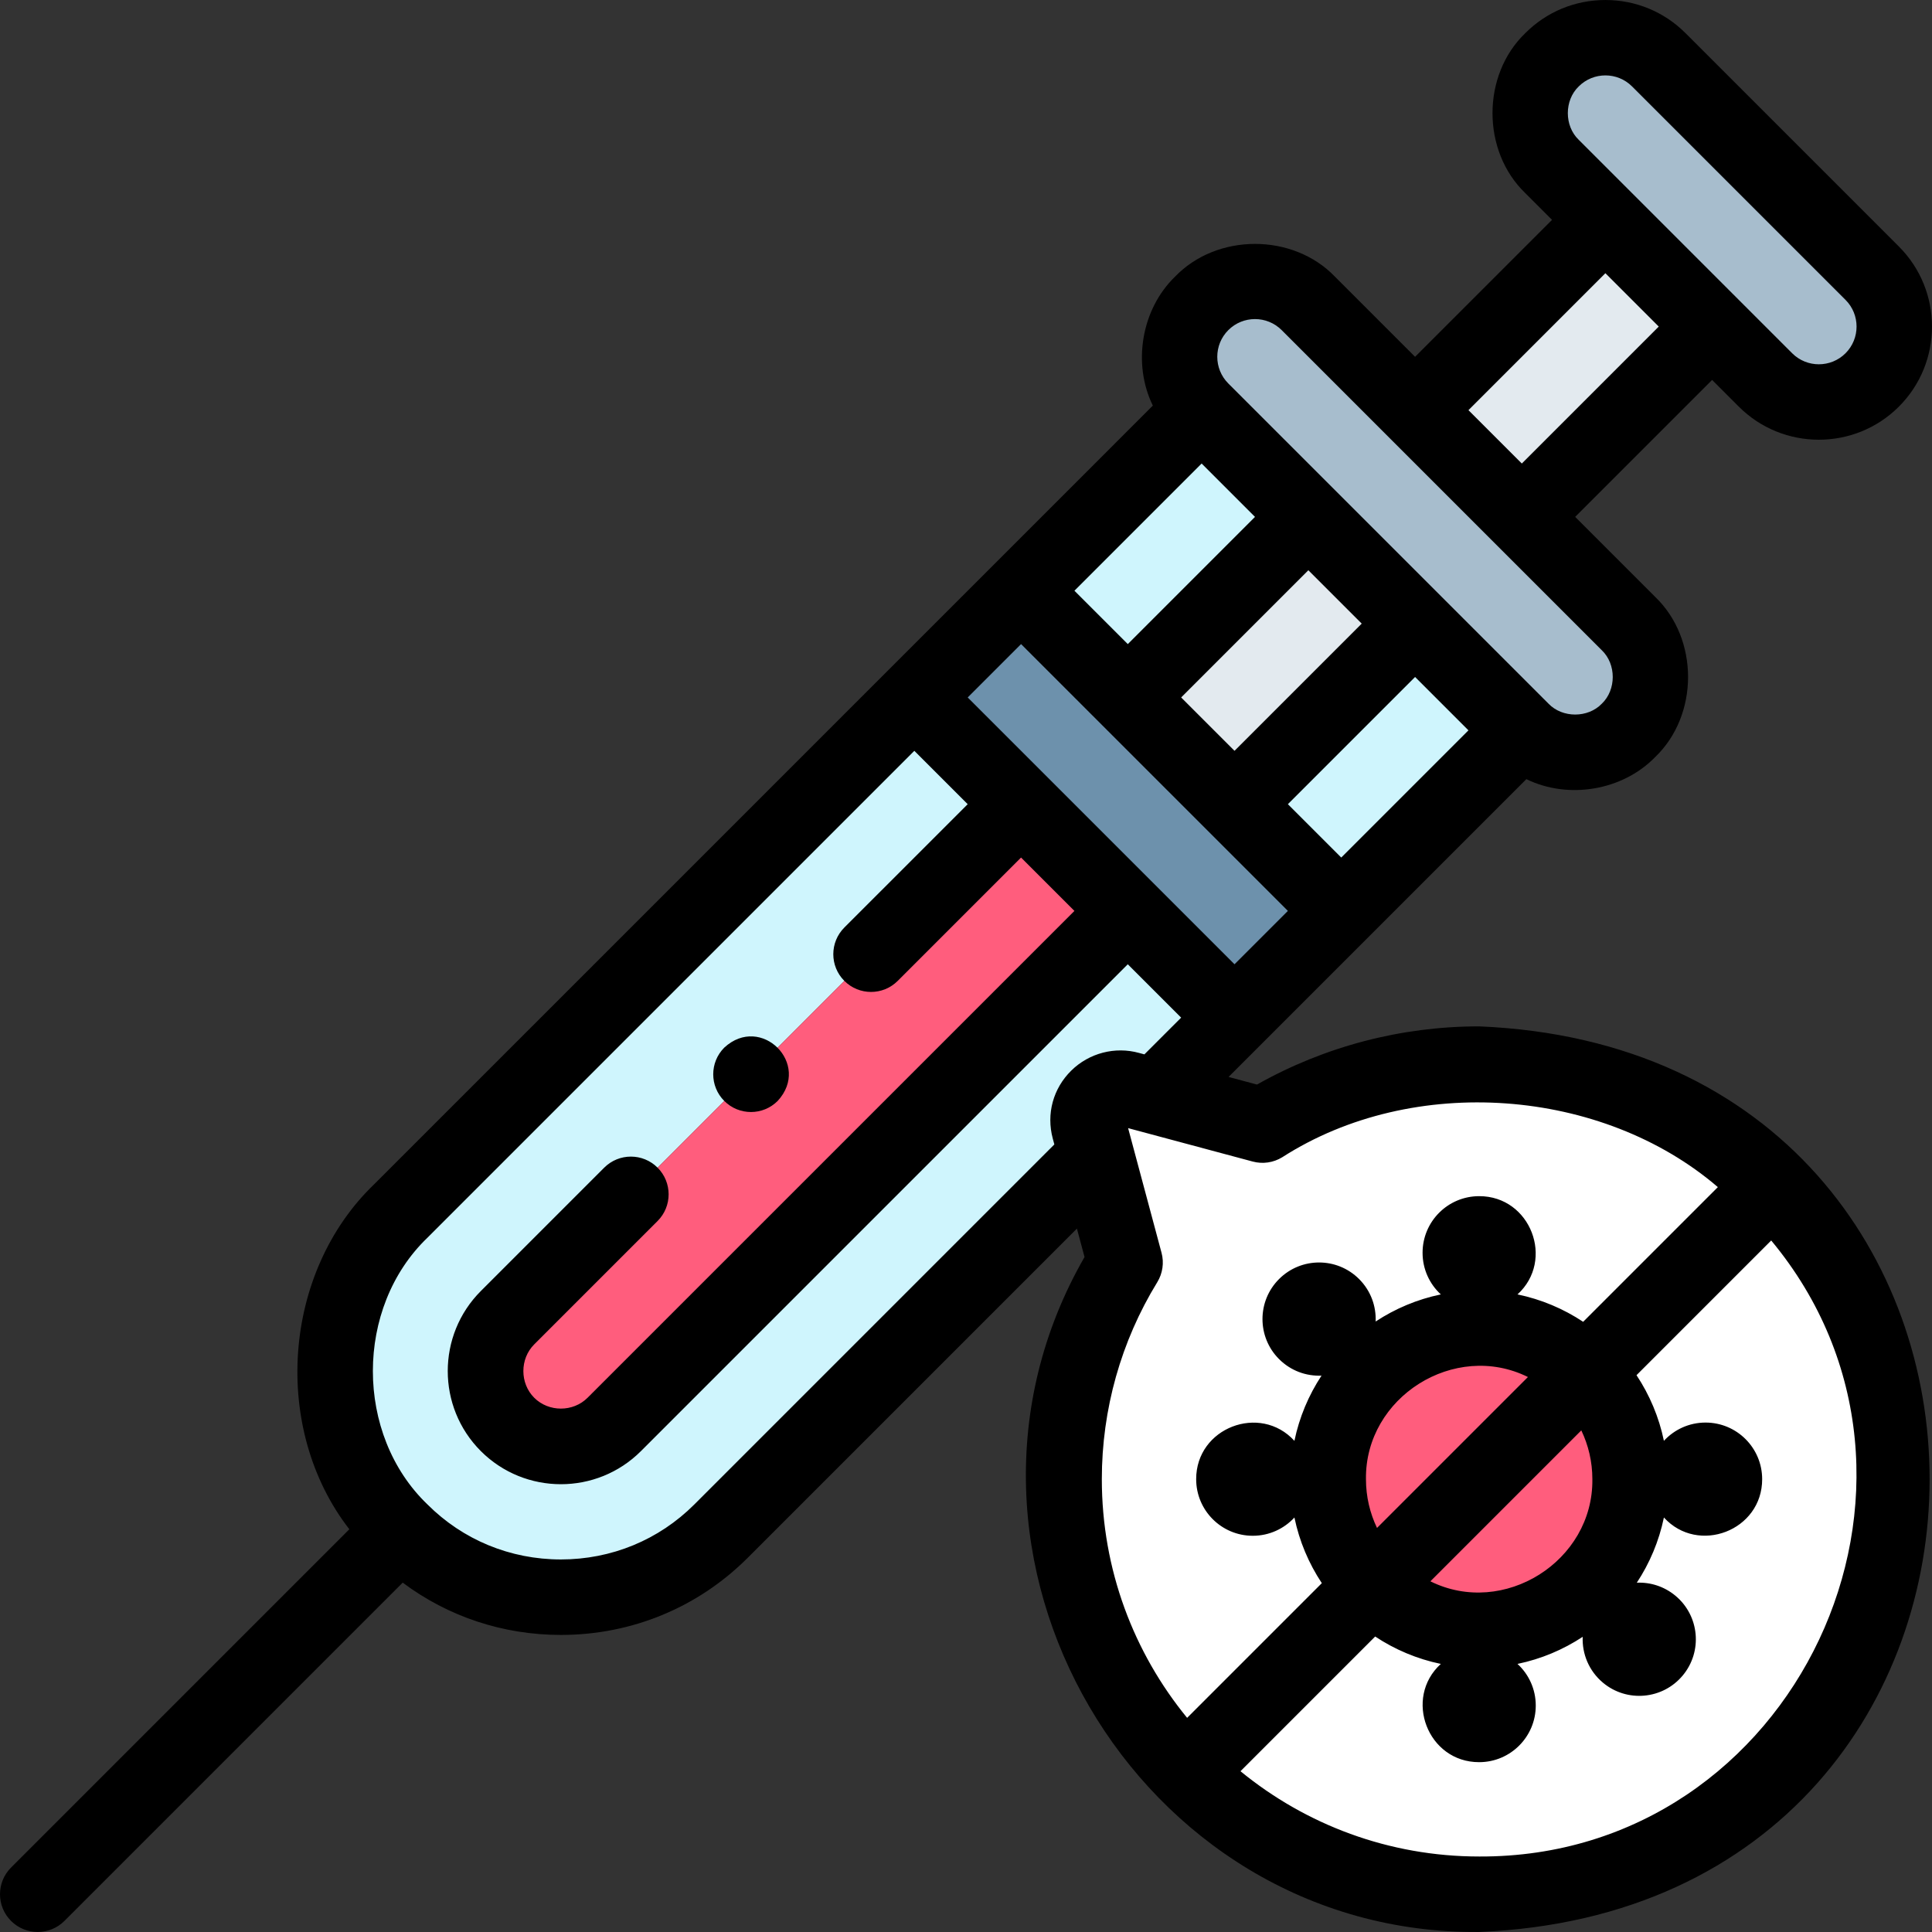 <svg id="Layer_1" enable-background="new 0 0 512.012 512.012" height="512" viewBox="0 0 512.012 512.012" width="512" xmlns="http://www.w3.org/2000/svg"><rect x="0" y="0" width="512.012" height="512.012" fill="#333333" stroke="none"/><g><g clip-rule="evenodd" fill-rule="evenodd"><path d="m425.457 58.264 28.284 28.284 14.142 14.142c7.778 7.778 20.506 7.778 28.284 0s7.778-20.506 0-28.284l-56.569-56.568c-7.778-7.778-20.506-7.778-28.284 0s-7.778 20.506 0 28.284z" fill="#a7bdcd"/><path d="m378.718 77.624h71.327v40h-71.327z" fill="#e3eaef" transform="matrix(.707 -.707 .707 .707 52.34 321.606)"/><path d="m403.305 136.984-28.284-28.284-28.285-28.284c-7.778-7.778-20.506-7.778-28.284 0s-7.778 20.506 0 28.284l28.284 28.284 28.284 28.284 28.284 28.284c7.778 7.778 20.506 7.778 28.284 0s7.778-20.506 0-28.284z" fill="#a7bdcd"/><path d="m274.832 126.768h67.673v40h-67.673z" fill="#cff5fd" transform="matrix(.707 -.707 .707 .707 -13.374 261.249)"/><path d="m303.116 155.052h67.673v40h-67.673z" fill="#e3eaef" transform="matrix(.707 -.707 .707 .707 -25.09 289.533)"/><path d="m331.401 183.337h67.673v40h-67.673z" fill="#cff5fd" transform="matrix(.707 -.707 .707 .707 -36.806 317.815)"/><path d="m355.453 241.405-28.284-28.285-28.284-28.284-28.284-28.284-28.286 28.286 28.284 28.284 28.285 28.284 28.284 28.284z" fill="#6d91ac"/><path d="m134.506 349.215 136.094-136.094-28.284-28.284-136.094 136.094c-23.335 23.335-23.335 61.518 0 84.853s61.521 23.331 84.853 0l99.499-99.499c-.638-2.381-1.277-4.763-1.915-7.146-1.723-6.465 4.298-12.216 10.584-10.442 2.344.628 4.689 1.257 7.034 1.885l20.891-20.892-28.284-28.284-136.094 136.094c-7.722 7.723-20.562 7.722-28.284 0-7.723-7.723-7.717-20.568 0-28.285z" fill="#cff5fd"/><path d="m270.599 213.122-136.093 136.093c-7.717 7.716-7.723 20.561 0 28.284 7.722 7.722 20.562 7.723 28.284 0l136.094-136.094z" fill="#ff5d7d"/><path d="m298.165 334.586c-10.25 16.714-16.163 36.376-16.163 57.42 0 60.751 49.249 110 110 110s110-49.249 110-110-49.249-110-110-110c-21.047 0-40.71 5.914-57.426 16.167-9.433-2.531-18.866-5.062-28.299-7.591-2.345-.628-4.689-1.257-7.034-1.885-6.287-1.774-12.307 3.977-10.584 10.442.638 2.382 1.277 4.764 1.915 7.146 2.529 9.437 5.06 18.869 7.591 28.301zm93.837 97.419c-22.091 0-40-17.908-40-40s17.908-40 40-40 40 17.908 40 40-17.908 40-40 40z" fill="#fff"/><ellipse cx="392.002" cy="392.005" fill="#ff5d7d" rx="40" ry="40" transform="matrix(.707 -.707 .707 .707 -162.375 392.003)"/></g><g><path d="m392.002 272.005c-20.704 0-40.967 5.319-58.881 15.423-2.51-.673-5.02-1.347-7.53-2.02l78.923-78.923c11.107 5.434 25.497 3.054 34.147-5.862 11.606-11.128 11.606-31.299 0-42.426l-21.213-21.213 36.292-36.294 7.071 7.071c11.698 11.697 30.73 11.696 42.428-.001 11.696-11.696 11.696-30.729 0-42.427l-56.569-56.568c-5.651-5.65-13.185-8.763-21.214-8.763-8.028.001-15.562 3.113-21.212 8.764-11.608 11.128-11.607 31.297-.001 42.426l7.071 7.071-36.293 36.294-21.213-21.213c-11.13-11.607-31.298-11.606-42.427 0-8.916 8.647-11.296 23.041-5.862 34.146l-206.368 206.37c-24.36 23.411-27.192 64.841-6.569 91.421l-89.653 89.653c-3.905 3.905-3.905 10.237 0 14.143 3.906 3.905 10.237 3.905 14.143 0l89.653-89.653c12.007 8.995 26.575 13.86 41.925 13.86 18.745-.001 36.323-7.256 49.496-20.429l87.254-87.255c.674 2.51 1.347 5.021 2.021 7.531-45.212 78.581 13.806 179.669 104.582 178.874 159.188-6.587 159.156-233.43-.001-240zm-135.544-87.168 14.142-14.143 70.71 70.71-14.143 14.143zm76.136-47.853-33.709 33.71-14.142-14.142 33.709-33.71zm22.859 90.278-14.141-14.141 33.71-33.71 14.141 14.141zm5.426-61.994-33.71 33.71-14.142-14.142 33.709-33.71zm57.507-142.36c3.899-3.9 10.243-3.899 14.142 0l56.569 56.567c3.898 3.899 3.898 10.244-.001 14.144-3.897 3.898-10.242 3.899-14.142 0l-56.568-56.569c-3.848-3.684-3.848-10.459 0-14.142zm-29.222 85.792 36.293-36.294 14.142 14.142-36.293 36.294zm-63.64-21.213c3.899-3.9 10.243-3.899 14.142 0l84.854 84.854c3.847 3.684 3.847 10.458-.002 14.141-3.683 3.848-10.457 3.848-14.141 0l-84.854-84.853c-3.899-3.899-3.899-10.244.001-14.142zm-141.521 311.225c-9.396 9.396-21.951 14.57-35.354 14.571-13.403 0-25.959-5.175-35.355-14.571-19.302-18.494-19.301-52.216 0-70.71l129.021-129.022 14.142 14.142-32.689 32.688c-3.905 3.905-3.905 10.237 0 14.143 3.906 3.905 10.236 3.905 14.143 0l32.689-32.688 14.142 14.142-129.023 129.021c-3.832 3.835-10.31 3.834-14.142 0-3.833-3.833-3.833-10.309 0-14.142l32.693-32.694c3.905-3.905 3.905-10.237 0-14.143-3.906-3.904-10.236-3.904-14.143 0l-32.693 32.694c-11.697 11.697-11.697 30.729 0 42.427 11.697 11.696 30.729 11.697 42.427 0l129.022-129.022 14.141 14.141-9.738 9.738c-.469-.126-.937-.251-1.406-.377-6.371-1.769-13.255.023-17.986 4.686-4.806 4.736-6.638 11.456-4.896 17.99.14.523.28 1.046.42 1.569zm107.999-6.707c0-18.478 5.079-36.525 14.688-52.191 1.436-2.341 1.846-5.169 1.134-7.82-2.954-11.008-5.906-22.014-8.855-33.019 11.006 2.949 22.012 5.902 33.017 8.855 2.652.714 5.479.303 7.82-1.134 34.772-22.317 84.836-18.382 115.452 7.911l-35.696 35.696c-5.203-3.45-11.085-5.953-17.4-7.261 9.955-9.072 3.49-26.063-10.158-26.038-8.284 0-15 6.716-15 15v.008c0 4.364 1.864 8.291 4.839 11.031-6.265 1.298-12.105 3.773-17.278 7.181.173-4.051-1.288-8.16-4.381-11.252-5.857-5.857-15.355-5.857-21.213 0s-5.858 15.355 0 21.213l.005.005c3.099 3.09 7.164 4.547 11.246 4.379-3.408 5.173-5.882 11.013-7.18 17.279-9.071-9.955-26.063-3.49-26.038 10.158 0 8.284 6.716 15 15 15h.008c4.364 0 8.291-1.864 11.031-4.839 1.309 6.314 3.811 12.195 7.261 17.397l-35.696 35.696c-14.124-17.246-22.606-39.278-22.606-63.255zm130 0c.283 21.758-23.524 36.691-42.927 27.069l39.996-39.997c1.878 3.918 2.931 8.302 2.931 12.928zm-60 0c-.283-21.758 23.523-36.691 42.926-27.07l-39.996 39.996c-1.877-3.916-2.93-8.3-2.93-12.926zm30 100c-23.977 0-46.009-8.482-63.255-22.603l35.696-35.696c5.203 3.45 11.085 5.953 17.4 7.261-9.954 9.071-3.488 26.062 10.159 26.038 8.284 0 15-6.716 15-15v-.007c0-4.364-1.864-8.291-4.839-11.031 6.265-1.298 12.104-3.772 17.277-7.18-.189 4.51 1.651 9.055 5.386 12.168 6.329 5.282 15.799 4.468 21.126-1.921 5.304-6.364 4.443-15.822-1.921-21.126l-.006-.005c-2.983-2.485-6.646-3.616-10.241-3.461 3.408-5.173 5.882-11.013 7.18-17.279 9.071 9.954 26.062 3.488 26.038-10.159 0-8.284-6.716-15-15-15h-.007c-4.364 0-8.291 1.864-11.031 4.839-1.309-6.314-3.812-12.195-7.261-17.398l35.696-35.696c53.177 63.958 6.516 163.638-77.397 163.256z"/><path d="m199.017 294.704c2.56 0 5.118-.977 7.071-2.929l.005-.005c9.007-9.757-4.403-23.142-14.147-14.138-3.905 3.905-3.905 10.237 0 14.143 1.953 1.952 4.511 2.929 7.071 2.929z"/></g></g></svg>
